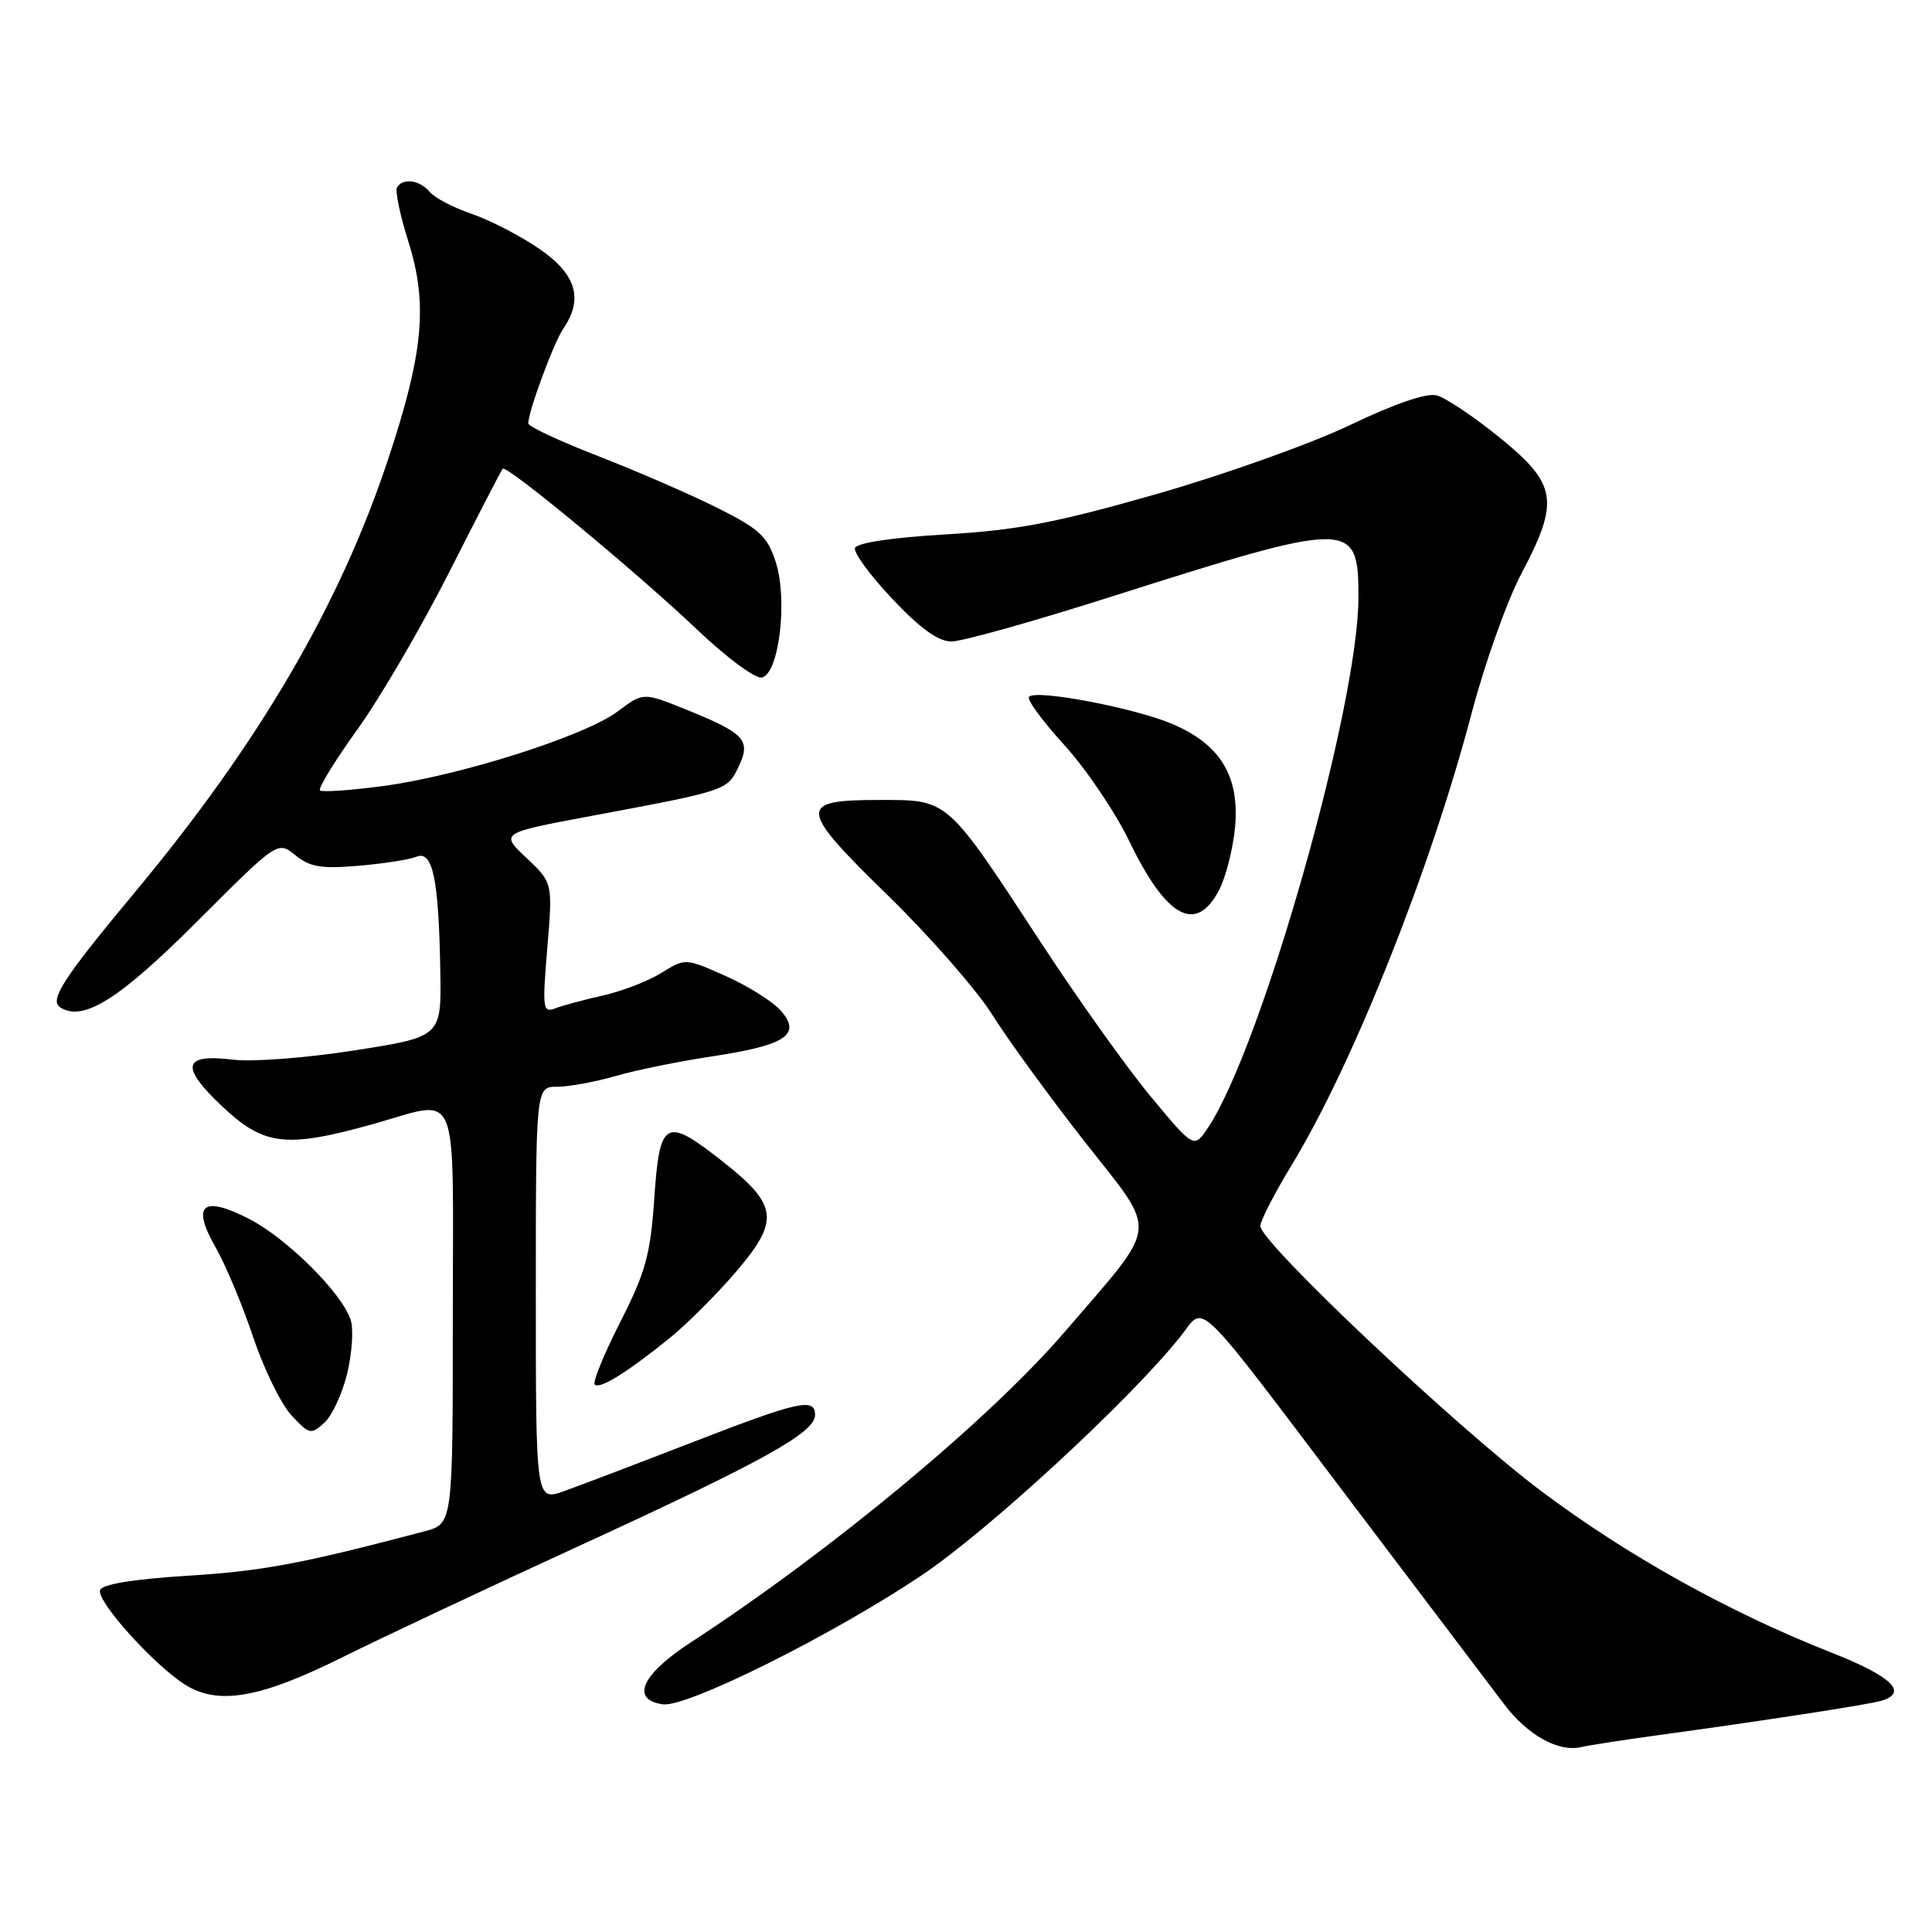 <?xml version="1.0" encoding="UTF-8" standalone="no"?>
<!DOCTYPE svg PUBLIC "-//W3C//DTD SVG 1.1//EN" "http://www.w3.org/Graphics/SVG/1.1/DTD/svg11.dtd" >
<svg xmlns="http://www.w3.org/2000/svg" xmlns:xlink="http://www.w3.org/1999/xlink" version="1.1" viewBox="0 0 256 256">
 <g >
 <path fill="currentColor"
d=" M 219.50 229.95 C 233.70 228.01 247.45 225.89 249.25 225.37 C 252.92 224.31 250.70 222.14 242.75 219.01 C 229.16 213.66 215.72 206.19 204.29 197.63 C 193.06 189.22 167.00 164.63 167.00 162.45 C 167.00 161.77 168.88 158.12 171.17 154.35 C 179.26 141.05 189.57 115.17 195.00 94.50 C 196.74 87.90 199.70 79.59 201.58 76.03 C 206.68 66.39 206.33 64.17 198.75 58.01 C 195.31 55.22 191.54 52.69 190.37 52.39 C 189.02 52.04 184.80 53.49 178.87 56.33 C 173.72 58.79 162.18 62.91 153.23 65.47 C 139.92 69.27 134.83 70.25 125.31 70.81 C 118.19 71.23 113.52 71.93 113.29 72.62 C 113.09 73.23 115.32 76.27 118.25 79.37 C 121.96 83.30 124.33 85.00 126.08 85.00 C 127.46 85.00 136.89 82.36 147.04 79.13 C 179.26 68.88 180.00 68.88 180.00 79.16 C 180.00 93.53 167.23 138.58 160.11 149.36 C 158.22 152.21 158.22 152.21 152.53 145.36 C 149.39 141.59 142.86 132.43 138.00 125.00 C 125.33 105.64 125.74 106.00 116.53 106.00 C 105.63 106.00 105.72 107.02 117.76 118.76 C 123.25 124.12 129.44 131.20 131.51 134.50 C 133.58 137.80 139.08 145.35 143.72 151.27 C 153.55 163.82 153.78 161.69 141.07 176.49 C 131.11 188.09 110.14 205.50 91.50 217.65 C 85.01 221.87 83.51 225.22 87.83 225.83 C 90.98 226.28 110.15 216.74 121.99 208.83 C 130.80 202.95 149.66 185.57 156.42 177.09 C 159.78 172.88 157.72 170.86 179.62 199.81 C 188.90 212.07 197.76 223.77 199.30 225.81 C 202.42 229.93 206.48 232.19 209.50 231.50 C 210.60 231.25 215.10 230.55 219.50 229.95 Z  M 45.26 219.65 C 50.34 217.12 64.62 210.40 77.00 204.72 C 101.20 193.60 108.00 189.83 108.00 187.49 C 108.00 185.16 105.87 185.64 91.72 191.12 C 84.45 193.94 76.81 196.84 74.75 197.58 C 71.00 198.91 71.00 198.91 71.00 171.46 C 71.00 144.00 71.00 144.00 73.82 144.00 C 75.37 144.00 78.86 143.36 81.57 142.58 C 84.28 141.79 90.10 140.61 94.50 139.95 C 104.16 138.49 106.26 137.07 103.43 133.89 C 102.37 132.69 99.10 130.64 96.16 129.33 C 90.82 126.95 90.82 126.95 87.63 128.92 C 85.87 130.01 82.39 131.35 79.89 131.91 C 77.39 132.47 74.54 133.24 73.57 133.61 C 71.92 134.24 71.85 133.67 72.52 125.63 C 73.24 116.96 73.24 116.96 69.75 113.67 C 66.26 110.38 66.26 110.38 78.38 108.11 C 96.31 104.76 96.35 104.75 97.86 101.61 C 99.55 98.07 98.73 97.18 90.86 94.00 C 85.23 91.73 85.23 91.73 81.86 94.26 C 77.55 97.51 61.01 102.77 50.80 104.15 C 46.45 104.73 42.66 104.99 42.40 104.73 C 42.13 104.46 44.37 100.81 47.38 96.62 C 50.40 92.42 55.87 83.03 59.56 75.74 C 63.25 68.46 66.42 62.32 66.61 62.11 C 67.11 61.53 84.39 75.84 92.43 83.48 C 96.24 87.11 100.07 89.94 100.93 89.78 C 103.23 89.33 104.42 79.44 102.77 74.41 C 101.67 71.04 100.61 70.07 95.00 67.27 C 91.42 65.48 84.34 62.41 79.25 60.43 C 74.16 58.46 70.00 56.51 70.00 56.10 C 70.00 54.52 73.37 45.40 74.65 43.53 C 77.34 39.59 76.36 36.34 71.46 32.97 C 68.97 31.26 64.95 29.18 62.53 28.35 C 60.10 27.53 57.59 26.21 56.94 25.43 C 55.63 23.85 53.40 23.54 52.61 24.82 C 52.33 25.28 53.01 28.54 54.13 32.07 C 56.72 40.30 56.10 46.82 51.40 60.94 C 44.98 80.25 34.32 98.46 17.91 118.18 C 8.29 129.74 6.47 132.56 8.02 133.51 C 11.07 135.40 15.83 132.39 26.14 122.08 C 36.80 111.42 36.80 111.42 39.15 113.33 C 41.08 114.89 42.58 115.14 47.50 114.72 C 50.80 114.44 54.26 113.90 55.19 113.52 C 57.34 112.65 58.13 116.41 58.34 128.60 C 58.50 137.38 58.50 137.38 47.00 139.18 C 40.60 140.18 33.44 140.73 30.86 140.41 C 24.22 139.60 23.83 141.30 29.43 146.59 C 34.95 151.80 37.85 152.16 49.24 149.00 C 61.16 145.70 60.00 142.96 60.00 174.46 C 60.00 201.92 60.00 201.92 56.25 202.91 C 39.95 207.21 34.83 208.17 24.93 208.79 C 17.61 209.25 13.52 209.92 13.26 210.70 C 12.78 212.16 20.34 220.57 24.50 223.21 C 28.88 225.99 34.43 225.03 45.26 219.65 Z  M 46.01 181.98 C 46.65 179.30 46.86 176.12 46.47 174.91 C 45.34 171.35 37.95 164.01 32.93 161.47 C 26.79 158.35 25.34 159.65 28.60 165.34 C 29.91 167.63 32.13 172.95 33.54 177.16 C 34.95 181.37 37.23 186.03 38.60 187.52 C 40.97 190.07 41.20 190.13 42.97 188.53 C 44.00 187.60 45.36 184.65 46.01 181.98 Z  M 88.68 177.35 C 90.98 175.49 94.97 171.51 97.54 168.50 C 103.32 161.74 103.08 159.69 95.89 154.01 C 88.18 147.91 87.41 148.30 86.70 158.75 C 86.18 166.29 85.55 168.57 82.17 175.21 C 80.02 179.45 78.50 183.17 78.80 183.46 C 79.45 184.12 83.03 181.90 88.68 177.35 Z  M 161.56 117.89 C 162.44 116.18 163.38 112.46 163.65 109.64 C 164.27 102.88 161.74 98.67 155.39 95.95 C 150.41 93.82 137.35 91.32 136.35 92.32 C 136.01 92.65 138.10 95.51 140.98 98.67 C 143.86 101.82 147.76 107.58 149.63 111.45 C 154.58 121.68 158.50 123.79 161.56 117.89 Z "/>
</g>
</svg>